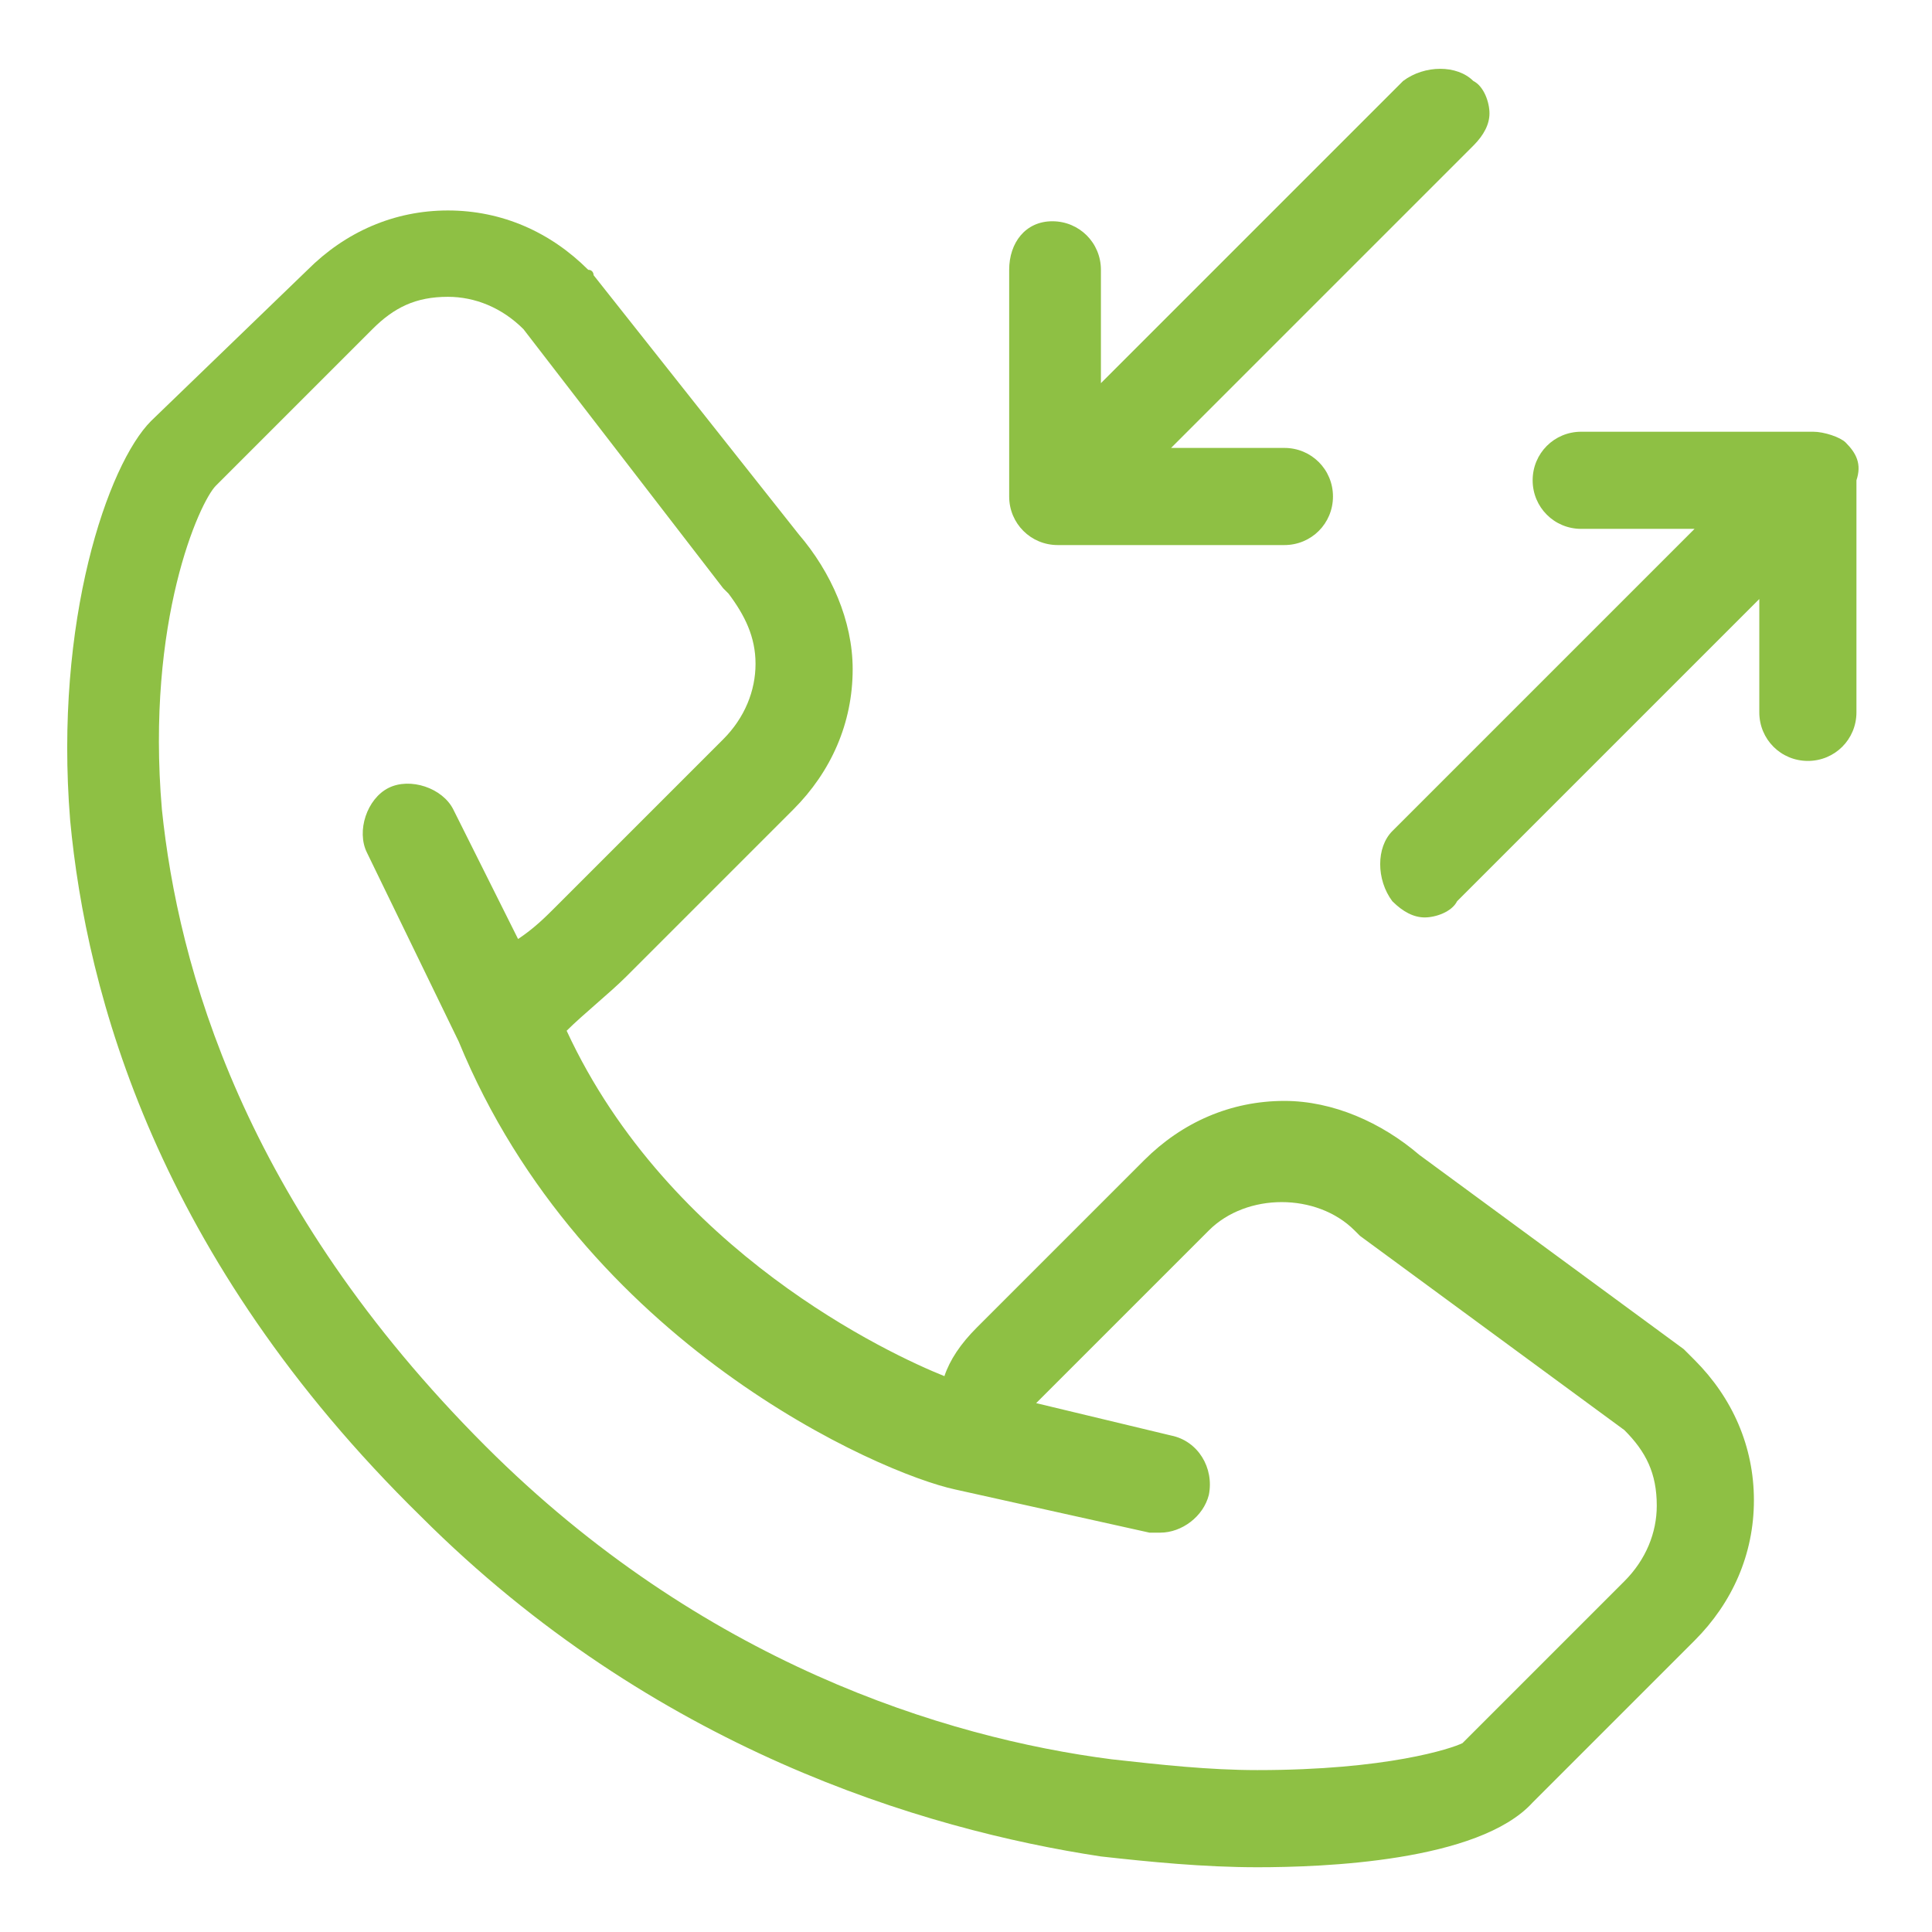 <?xml version="1.0" encoding="utf-8"?>
<!-- Generator: Adobe Illustrator 24.1.1, SVG Export Plug-In . SVG Version: 6.00 Build 0)  -->
<svg version="1.1" xmlns="http://www.w3.org/2000/svg" xmlns:xlink="http://www.w3.org/1999/xlink" x="0px" y="0px"
	 viewBox="0 0 35.8 35.8" style="enable-background:new 0 0 35.8 35.8;" xml:space="preserve">
<style type="text/css">
	.st0{fill:#8EC044;}
	.st1{fill:#003433;}
	.st2{fill:none;stroke:url(#SVGID_2_);stroke-miterlimit:10;}
	.st3{fill:none;stroke:url(#SVGID_4_);stroke-miterlimit:10;}
	.st4{fill:#FFFFFF;}
	.st5{fill:url(#SVGID_5_);}
	.st6{fill:#013333;}
	.st7{fill:url(#SVGID_6_);}
	.st8{fill:url(#SVGID_7_);}
	.st9{fill:url(#SVGID_8_);}
	.st10{fill:none;stroke:#CCCCCC;stroke-width:21;stroke-miterlimit:10;}
	.st11{fill:none;stroke:#B2B2B2;stroke-width:8;stroke-miterlimit:10;}
	.st12{fill:none;stroke:#CCCCCC;stroke-width:12;stroke-miterlimit:10;}
	.st13{fill:none;stroke:#CCCCCC;stroke-width:55;stroke-miterlimit:10;}
	.st14{fill:#CCCCCC;}
	.st15{fill:#E6E6E6;}
	.st16{fill:#B3B3B3;}
	.st17{fill:#F2F2F2;}
	.st18{fill:none;stroke:#CCCCCC;stroke-width:13.857;stroke-miterlimit:10;}
	.st19{fill-rule:evenodd;clip-rule:evenodd;fill:#808080;}
	.st20{fill-rule:evenodd;clip-rule:evenodd;fill:#FFFFFF;}
	.st21{fill:none;stroke:#CCCCCC;stroke-width:28;stroke-miterlimit:10;}
	.st22{fill:url(#SVGID_9_);}
	.st23{fill:none;stroke:#E6E6E6;stroke-miterlimit:10;}
	.st24{fill:url(#SVGID_10_);}
	.st25{fill:url(#SVGID_11_);}
	.st26{fill:#EDEDED;}
	.st27{fill:#F7EECF;}
	.st28{fill:none;stroke:#8EC044;stroke-width:8;stroke-miterlimit:10;}
	.st29{fill:none;stroke:#FFFFFF;stroke-width:8;stroke-miterlimit:10;}
	.st30{clip-path:url(#SVGID_35_);fill:#F7EECF;}
	.st31{clip-path:url(#SVGID_35_);}
	.st32{fill-rule:evenodd;clip-rule:evenodd;fill:#8EC044;}
	.st33{fill:url(#SVGID_38_);}
	.st34{fill:url(#SVGID_39_);}
	.st35{opacity:0.8;fill:#FFFFFF;}
	.st36{fill:none;stroke:#FFFFFF;stroke-width:0.414;stroke-miterlimit:10;}
	.st37{opacity:0.87;fill:#FFFFFF;}
</style>
<g id="Camada_2">
</g>
<g id="Camada_1">
</g>
<g id="Camada_3">
	<g>
		<path class="st0" d="M31.2,25l-4.9-3.6c-0.7-0.6-1.6-1-2.5-1c-1,0-1.9,0.4-2.6,1.1l-3.1,3.1c-0.3,0.3-0.5,0.6-0.6,0.9
			c-1-0.4-5.1-2.3-7-6.4c0.3-0.3,0.8-0.7,1.1-1l3.1-3.1c0.7-0.7,1.1-1.6,1.1-2.6c0-0.9-0.4-1.8-1-2.5L11,5.1C11,5.1,11,5,10.9,5
			c-0.7-0.7-1.6-1.1-2.6-1.1c-1,0-1.9,0.4-2.6,1.1L2.8,7.8C2,8.6,1,11.5,1.3,15.2c0.3,3.2,1.6,8.1,6.5,12.9
			c4.3,4.3,9.3,5.8,12.6,6.3c0.9,0.1,1.9,0.2,2.9,0.2c1.2,0,4.1-0.1,5.1-1.2l3-3c0.7-0.7,1.1-1.6,1.1-2.6c0-1-0.4-1.9-1.1-2.6
			C31.3,25.1,31.3,25.1,31.2,25z M23.3,32.8c-0.9,0-1.8-0.1-2.7-0.2c-3.1-0.4-7.6-1.8-11.6-5.8c-4.5-4.5-5.7-8.9-6-11.8
			c-0.3-3.5,0.7-5.7,1-6l2.9-2.9c0.4-0.4,0.8-0.6,1.4-0.6c0.5,0,1,0.2,1.4,0.6l3.7,4.8l0.1,0.1c0.3,0.4,0.5,0.8,0.5,1.3
			c0,0.5-0.2,1-0.6,1.4l-3.1,3.1c-0.2,0.2-0.4,0.4-0.7,0.6L8.4,15c-0.2-0.4-0.8-0.6-1.2-0.4c-0.4,0.2-0.6,0.8-0.4,1.2l1.7,3.5
			c2.3,5.6,7.8,8,9.2,8.3l3.6,0.8c0.1,0,0.1,0,0.2,0c0.4,0,0.8-0.3,0.9-0.7c0.1-0.5-0.2-1-0.7-1.1l-2.5-0.6c0,0,0.1-0.1,0.1-0.1
			l3.1-3.1c0.7-0.7,2-0.7,2.7,0c0,0,0.1,0.1,0.1,0.1l4.9,3.6c0.4,0.4,0.6,0.8,0.6,1.4c0,0.5-0.2,1-0.6,1.4l-3,3
			C26.9,32.4,25.7,32.8,23.3,32.8z"/>
		<path class="st0" d="M34.2,8.2C34.1,8.1,33.8,8,33.6,8h-4.3c-0.5,0-0.9,0.4-0.9,0.9c0,0.5,0.4,0.9,0.9,0.9h2.1l-5.6,5.6
			c-0.3,0.3-0.3,0.9,0,1.3c0.2,0.2,0.4,0.3,0.6,0.3s0.5-0.1,0.6-0.3l5.6-5.6v2.1c0,0.5,0.4,0.9,0.9,0.9s0.9-0.4,0.9-0.9V8.9
			C34.5,8.6,34.4,8.4,34.2,8.2z"/>
		<path class="st0" d="M19.6,10.1l4.2,0c0.5,0,0.9-0.4,0.9-0.9c0-0.5-0.4-0.9-0.9-0.9l-2.1,0l5.6-5.6c0.2-0.2,0.3-0.4,0.3-0.6
			s-0.1-0.5-0.3-0.6c-0.3-0.3-0.9-0.3-1.3,0l-5.6,5.6V5c0-0.5-0.4-0.9-0.9-0.9S18.7,4.5,18.7,5l0,4.2C18.7,9.7,19.1,10.1,19.6,10.1z
			"/>
	</g>
</g>
</svg>

